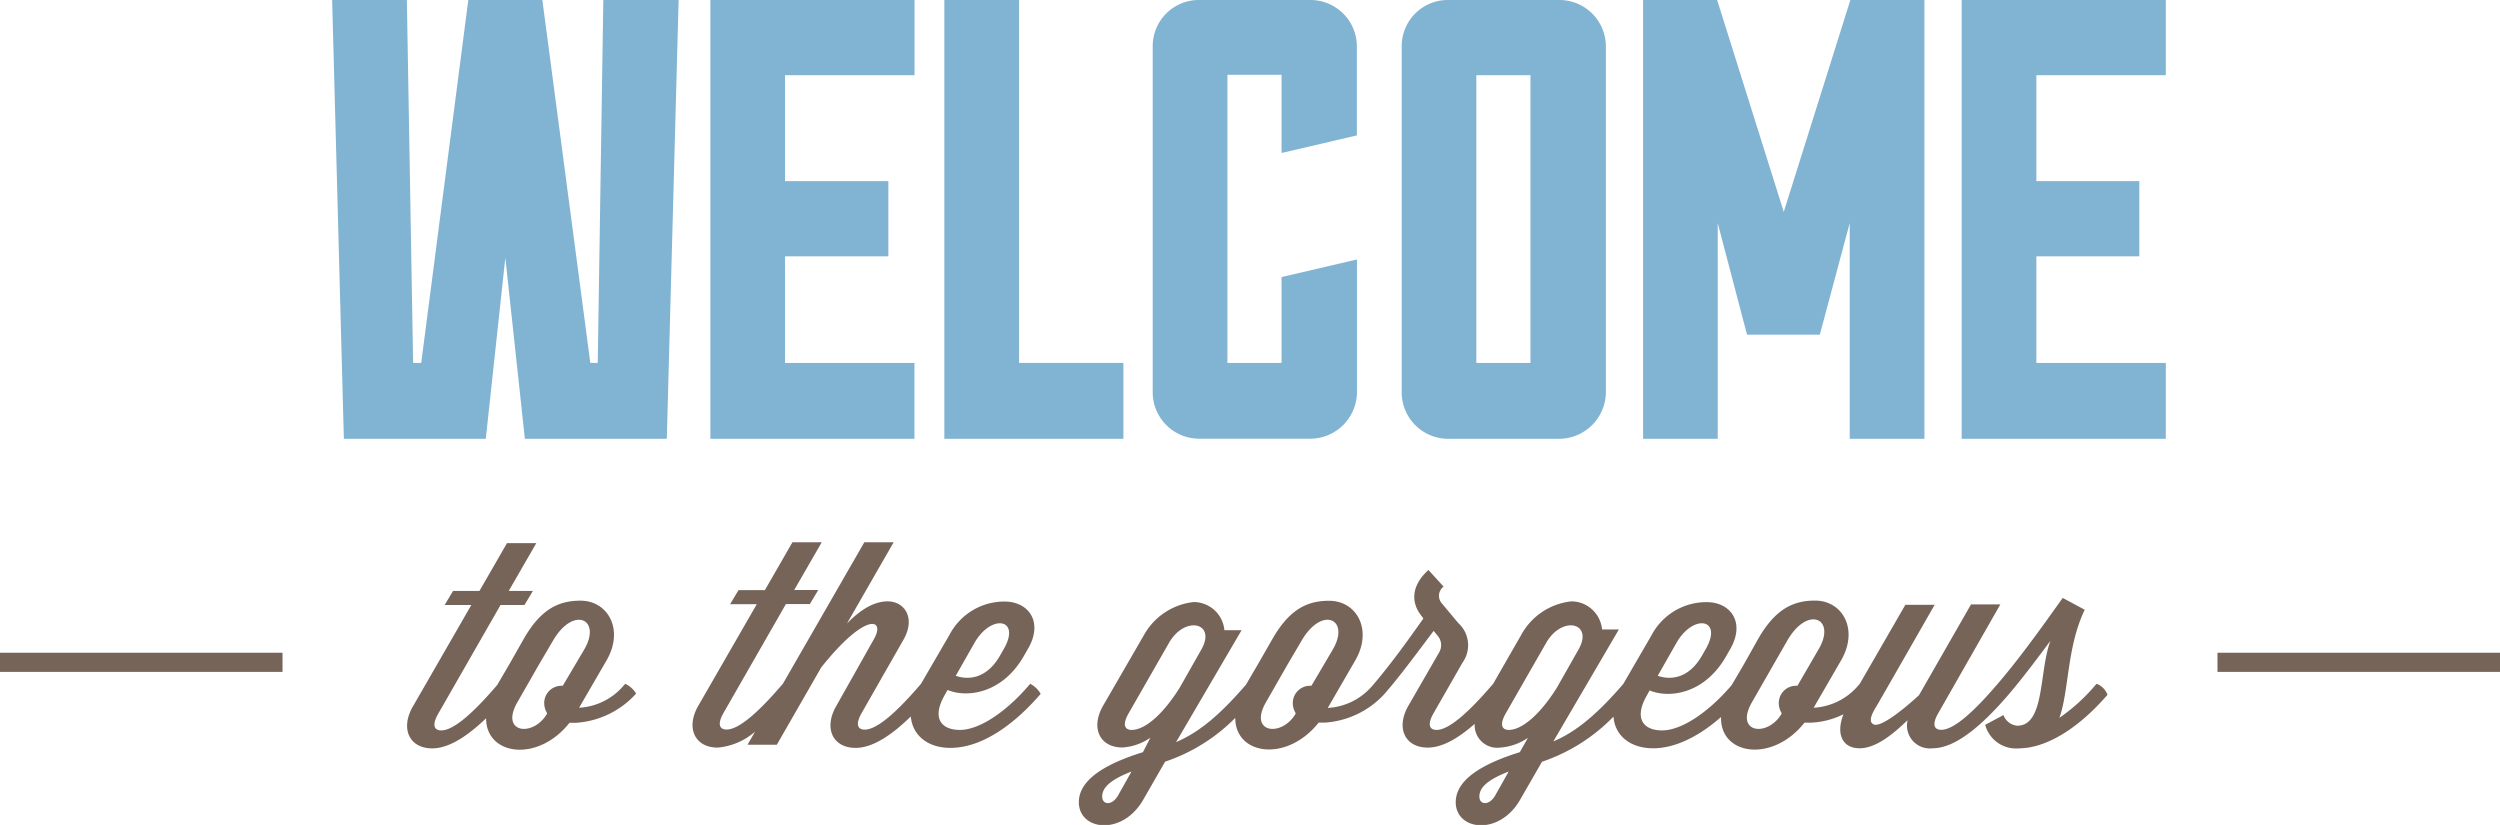 <svg xmlns="http://www.w3.org/2000/svg" width="255.92" height="84.45" viewBox="0 0 255.92 84.45">
  <defs>
    <style>
      .a {
        fill: #766458;
      }

      .b {
        fill: #81b3d3;
      }
    </style>
  </defs>
  <title>bigLogo-index</title>
  <g>
    <g>
      <path class="a" d="M64,70l-.2.23a6.45,6.45,0,0,1-4.52,2.22l2.82-4.86c1.81-3.14.14-6.1-2.68-6.1-2.3,0-4.09.92-5.81,3.92L52.14,68l-1.23,2.1-.15.18c-2.16,2.51-4.26,4.49-5.59,4.49-.66,0-1-.46-.35-1.64l6.42-11.2h2.45l.86-1.44H52.08l2.82-4.89h-3l-2.82,4.89H46.38l-.86,1.44h2.73l-6,10.42c-1.27,2.22-.37,4.26,2,4.26,1.74,0,3.66-1.31,5.51-3.08,0,3.82,5.3,4.56,8.54.46H59A9.08,9.08,0,0,0,65.12,71,2.57,2.57,0,0,0,64,70Zm-6.39.2h-.15A1.77,1.77,0,0,0,55.71,72,2,2,0,0,0,56,73l0,.06c-1.41,2.42-4.84,2-3.05-1.15L55.19,68l1.44-2.45c2.1-3.57,5-2.16,3.17.95Z"/>
      <path class="a" d="M105.46,70l-.2.23c-2.16,2.51-4.92,4.49-7,4.49-1.84,0-2.94-1.15-1.55-3.57l.29-.52c1.93.81,5.56.43,7.8-3.46l.43-.75c1.61-2.76.06-4.84-2.39-4.84A6.33,6.33,0,0,0,97.19,65l-2.91,5-.17.2c-2.16,2.5-4.26,4.49-5.59,4.49-.66,0-1-.46-.35-1.64l4.32-7.57c1.29-2.27.06-3.92-1.61-3.92-1.3,0-2.68.72-4.18,2.27l4.78-8.32h-3L80.14,70l-.17.19c-2.16,2.51-4.26,4.49-5.59,4.49-.66,0-1-.46-.35-1.64l6.42-11.2h2.45l.86-1.44H81.3l2.82-4.89h-3l-2.82,4.9H75.6l-.86,1.44h2.73l-6,10.42c-1.27,2.22-.37,4.26,2,4.26a6.7,6.7,0,0,0,3.82-1.63l-.77,1.34h3l4.55-7.92c4.61-5.79,6.65-5,5.35-2.82L85.59,72.3c-1.27,2.22-.37,4.26,2,4.26,1.78,0,3.76-1.37,5.65-3.22.15,1.86,1.65,3.22,4.05,3.22,3.4,0,6.77-2.65,9.24-5.53A2.55,2.55,0,0,0,105.46,70Zm-5.7-4.2c1.73-3,4.78-2.48,3,.63l-.43.75c-1.44,2.45-3.37,2.39-4.49,2Z"/>
      <path class="a" d="M214.62,70l-.2.23a18.8,18.8,0,0,1-3.6,3.25c1-2.85.75-7.23,2.59-11.06l-2.25-1.21c-1.24,1.7-3.94,5.62-6.65,8.78h0l-.2.23c-2.16,2.51-4.26,4.49-5.59,4.49-.66,0-1-.46-.34-1.64l6.39-11.2h-3l-5.33,9.3c-2.27,2.07-4,3.22-4.61,3-.75-.31,0-1.44.38-2.07l5.84-10.19h-3L190.38,70l-.2.23a6.45,6.45,0,0,1-4.52,2.22l2.82-4.87c1.81-3.14.15-6.1-2.68-6.1-2.3,0-4.09.92-5.82,3.92L178.52,68l-1.23,2.1-.15.18c-2.16,2.51-4.92,4.49-7,4.49-1.84,0-2.94-1.15-1.56-3.57l.29-.52c1.93.81,5.56.43,7.8-3.45l.43-.75c1.61-2.76.06-4.84-2.39-4.84A6.34,6.34,0,0,0,169.08,65l-2.9,5-.17.2c-2.48,2.85-4.61,4.69-7,5.7l6.71-11.46H164a3.17,3.17,0,0,0-3.14-2.88A6.65,6.65,0,0,0,155.72,65l-2.87,5h0l-.2.23c-2.16,2.5-4.26,4.49-5.59,4.49-.66,0-1-.46-.35-1.64l3-5.24a3.06,3.06,0,0,0-.43-4.06l-1.67-2a1.17,1.17,0,0,1,.17-1.73l-1.55-1.7c-1.7,1.52-1.84,3.23-.78,4.61l.26.35c-1.32,1.87-3.11,4.4-5.07,6.71h0l-.2.23a6.46,6.46,0,0,1-4.52,2.22l2.82-4.87c1.81-3.14.14-6.1-2.68-6.1-2.3,0-4.09.92-5.81,3.92L128.77,68l-1.23,2.1-.15.17c-2.48,2.85-4.61,4.69-7,5.7l6.71-11.46h-1.76a3.17,3.17,0,0,0-3.14-2.88A6.65,6.65,0,0,0,117.11,65l-4.2,7.26c-1.27,2.22-.37,4.26,2,4.26a5.71,5.71,0,0,0,2.85-1L117,77c-4,1.24-6.56,2.88-6.56,5.12,0,2.88,4.4,3.48,6.56-.2l2.27-3.95a18.24,18.24,0,0,0,7.18-4.48c0,3.83,5.29,4.58,8.54.48h.66A9.08,9.08,0,0,0,141.76,71h0c1.44-1.67,2.56-3.17,5-6.42l.4.49a1.47,1.47,0,0,1,.17,1.7l-3.17,5.5c-1.27,2.22-.37,4.26,2,4.26,1.52,0,3.18-1,4.8-2.43a2.31,2.31,0,0,0,2.6,2.43,5.71,5.71,0,0,0,2.85-1L155.58,77c-4,1.24-6.56,2.88-6.56,5.12,0,2.88,4.4,3.48,6.56-.2l2.27-3.94a18.44,18.44,0,0,0,7.32-4.62c.13,1.88,1.65,3.24,4.06,3.24s4.86-1.37,6.95-3.2c-.12,3.92,5.27,4.72,8.54.58h.66a8.39,8.39,0,0,0,3.33-.86c-.81,2.08-.06,3.48,1.65,3.48s3.48-1.5,4.92-2.88a2.34,2.34,0,0,0,2.56,2.88c2.48,0,5.33-2.65,7.8-5.53h0c1.7-2,3.2-4.06,4.26-5.47-1.18,3.11-.55,8.69-3.4,8.69a1.67,1.67,0,0,1-1.41-1.09l-1.87,1a3.27,3.27,0,0,0,3.28,2.42,7.46,7.46,0,0,0,.83-.06l.09,0c3.05-.4,6.07-2.82,8.32-5.44A1.89,1.89,0,0,0,214.62,70Zm-43-4.2c1.73-3,4.78-2.48,3,.63l-.43.75c-1.44,2.45-3.37,2.39-4.49,2ZM114.47,81.4c-.63,1.12-1.64,1-1.64.14s.72-1.67,3-2.56Zm1.38-6.68c-.66,0-1-.46-.35-1.64l4.18-7.29c1.61-2.79,4.81-2.07,3.34.63l-2.27,4C118.93,73.31,117.12,74.72,115.85,74.72Zm18.4-4.52h-.15A1.77,1.77,0,0,0,132.34,72a2,2,0,0,0,.29,1l0,.06c-1.41,2.42-4.84,2-3.05-1.15L131.82,68l1.44-2.45c2.1-3.57,5-2.16,3.17.95Zm18.83,11.2c-.63,1.12-1.64,1-1.64.14s.72-1.67,3-2.56Zm1.38-6.68c-.66,0-1-.46-.35-1.64l4.18-7.29c1.61-2.79,4.81-2.07,3.34.63l-2.27,4C157.54,73.31,155.72,74.72,154.45,74.72ZM184,70.2h-.15A1.77,1.77,0,0,0,182.09,72a2,2,0,0,0,.29,1l0,.06c-1.41,2.42-4.84,2-3.05-1.15L181.57,68,183,65.51c2.1-3.57,5-2.16,3.17.95Z"/>
    </g>
    <rect class="a" y="66.82" width="28.92" height="1.96"/>
    <rect class="a" x="227" y="66.82" width="28.92" height="1.96"/>
    <g>
      <path class="b" d="M61.76,0h7.71L68.26,44.92H53.73l-2-18.54-2,18.54H35.2L34,0h7.65l.64,37.15h.83L47.94,0h7.58l4.91,37.15h.76Z"/>
      <path class="b" d="M93.61,37.15v7.77H72.72V0h20.9V7.7H80.36V18.54H90.94v7.7H80.36V37.15Z"/>
      <path class="b" d="M115,37.15v7.77H96.67V0h7.65V37.15Z"/>
      <path class="b" d="M131.2,28.36l7.71-1.8v13.6a4.8,4.8,0,0,1-4.71,4.75H122.72A4.76,4.76,0,0,1,118,40.17V4.75A4.72,4.72,0,0,1,122.72,0h11.47a4.76,4.76,0,0,1,4.71,4.75v9.11l-7.71,1.8v-8h-5.54V37.15h5.54V28.36Z"/>
      <path class="b" d="M159.67,0a4.76,4.76,0,0,1,4.72,4.75V40.17a4.81,4.81,0,0,1-4.72,4.75H148.2a4.76,4.76,0,0,1-4.71-4.75V4.75A4.72,4.72,0,0,1,148.2,0Zm-3,7.7h-5.54V37.15h5.54Z"/>
      <path class="b" d="M189.42,0H197V44.92h-7.65V22.84l-3.06,11.42h-7.45l-3-11.42V44.92H168.2V0h7.58l6.82,21.69Z"/>
      <path class="b" d="M221.71,37.15v7.77h-20.9V0h20.9V7.7H208.46V18.54H219v7.7H208.46V37.15Z"/>
    </g>
  </g>
</svg>
